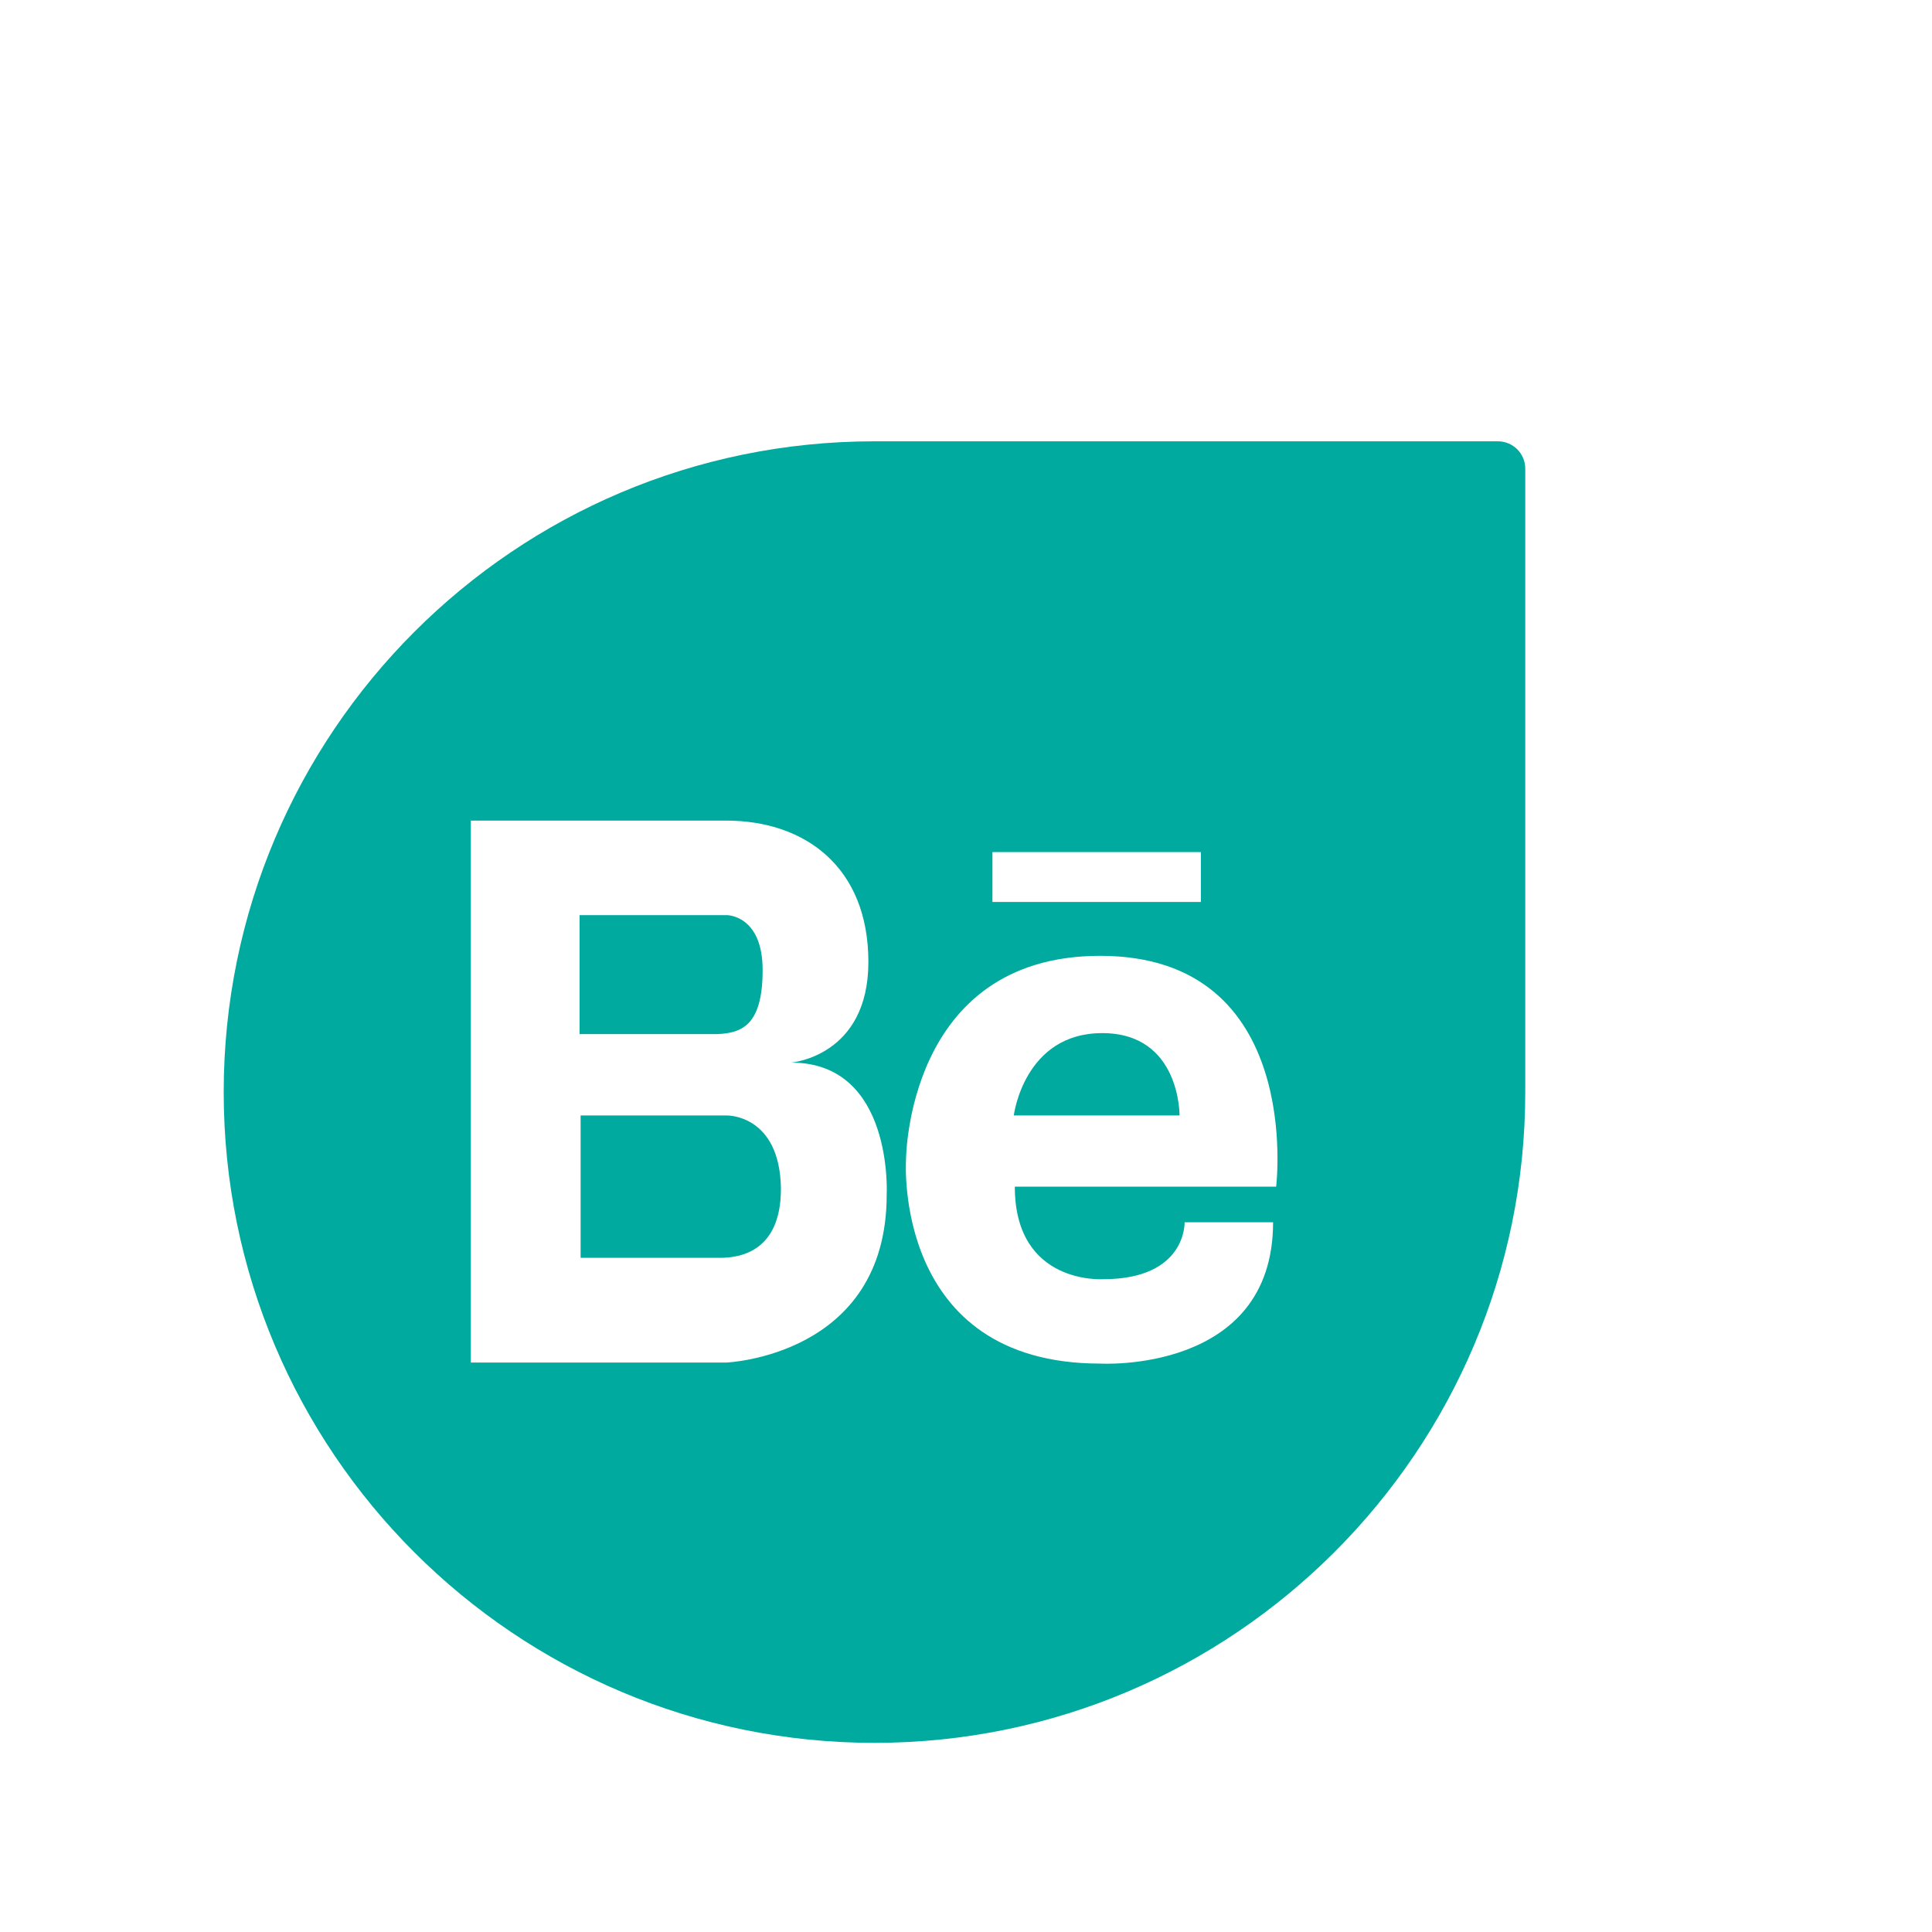 <?xml version="1.0" encoding="utf-8"?>
<!-- Generator: Adobe Illustrator 18.1.0, SVG Export Plug-In . SVG Version: 6.00 Build 0)  -->
<svg version="1.1" id="Layer_1" xmlns="http://www.w3.org/2000/svg" xmlns:xlink="http://www.w3.org/1999/xlink" x="0px" y="0px"
	 width="190px" height="190px" viewBox="-300 518 190 190" enable-background="new -300 518 190 190" xml:space="preserve">
<g>
	<path fill="#00AA9F" d="M-191.6,619.6c-7.7,0-8.7,8.1-8.7,8.1h16.3C-184,627.7-183.9,619.6-191.6,619.6z"/>
	<path fill="#00AA9F" d="M-225,613.4c0-5.4-3.5-5.4-3.5-5.4h-1.9H-243v11.7h13.5C-227.1,619.6-225,618.9-225,613.4z"/>
	<path fill="#00AA9F" d="M-152.7,561.4c0,0-60.6,0-61.3,0c-35.4,0-64,28.7-64,64c0,35.4,28.7,64,64,64s64-28.7,64-64
		c0-0.7,0-61.3,0-61.3C-150,562.6-151.2,561.4-152.7,561.4z M-202.4,601.8h20.5v4.9h-20.5V601.8z M-212.8,635.5
		c0,15.9-15.8,16.5-15.8,16.5H-243h-0.4h-10.3v-53.3h10.3h0.4h14.4c7.8,0,14,4.6,14,13.9c0,9.3-7.6,9.9-7.6,9.9
		C-212.1,622.5-212.8,635.5-212.8,635.5z M-174.5,634.7h-25.7c0,9.7,8.7,9.1,8.7,9.1c8.2,0,8-5.6,8-5.6h8.7c0,14.9-17,13.9-17,13.9
		c-20.4,0-19.1-20-19.1-20s0-20.1,19.1-20.1C-171.7,612-174.5,634.7-174.5,634.7z"/>
	<path fill="#00AA9F" d="M-228.5,627.7h-14.4v14h12.8c0.2,0,0.5,0,0.9,0c2.1,0,6-0.7,6-6.8C-223.3,627.6-228.5,627.7-228.5,627.7z"
		/>
</g>
</svg>
